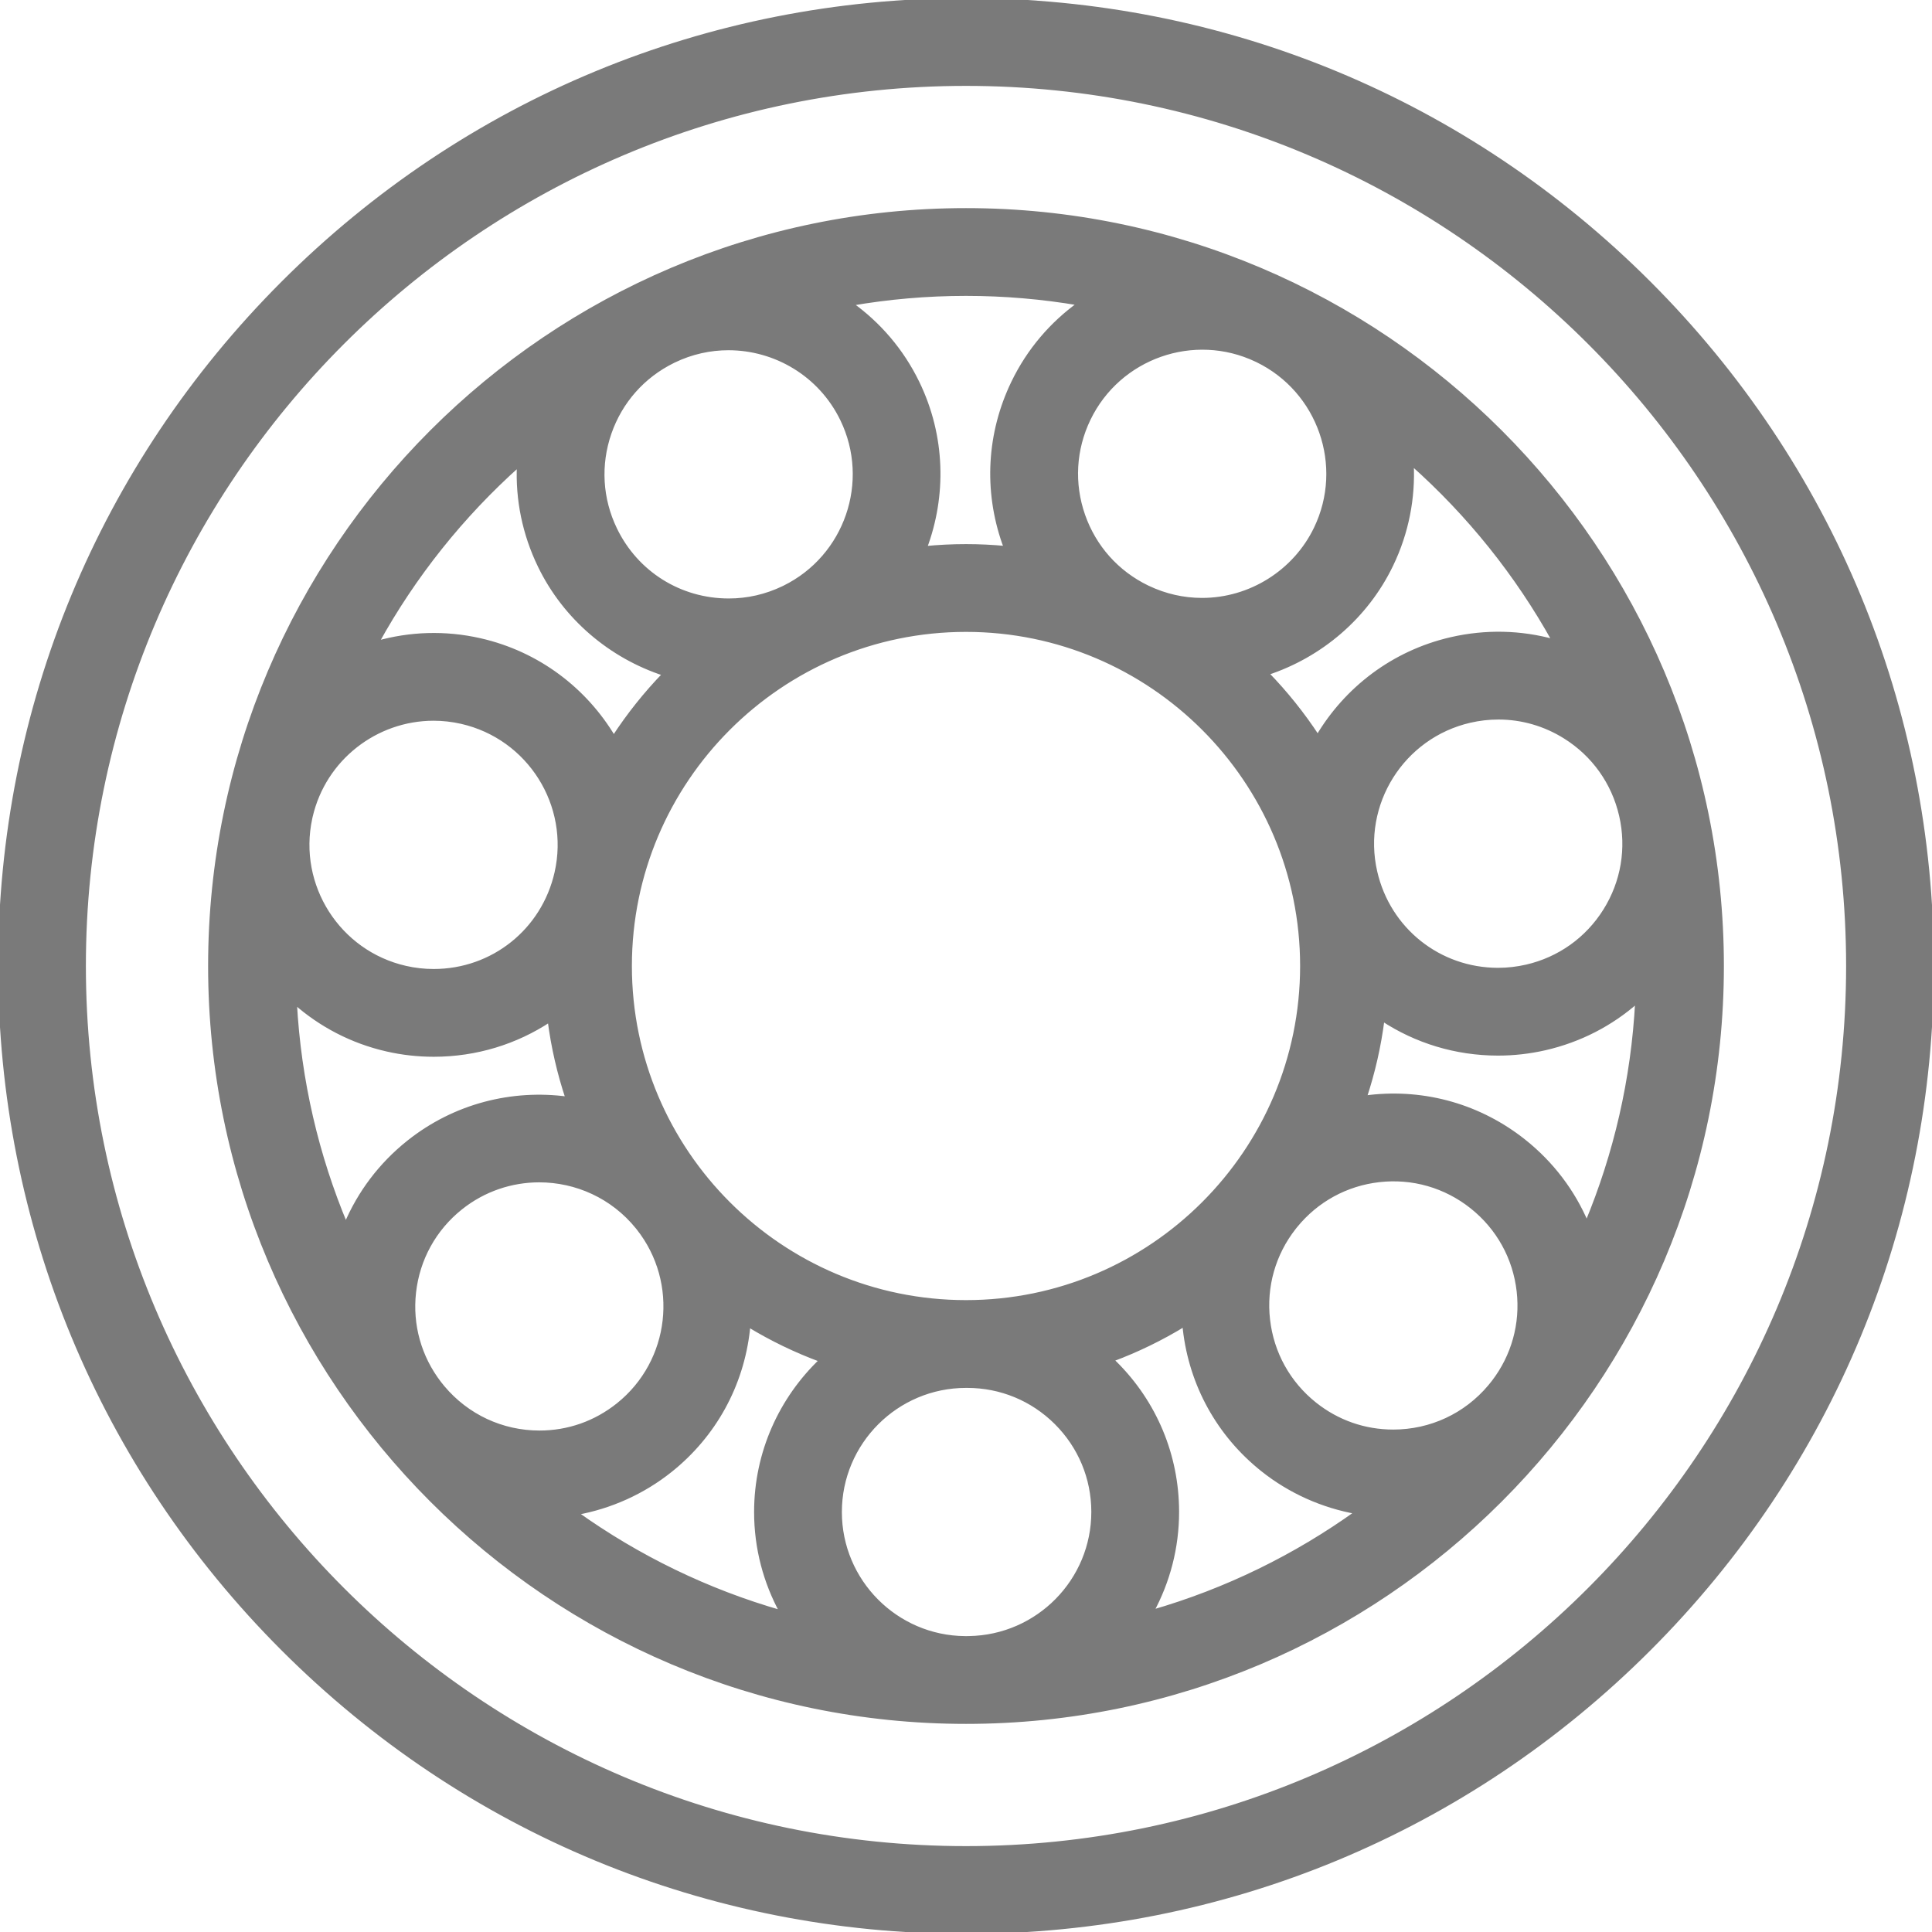<!DOCTYPE svg PUBLIC "-//W3C//DTD SVG 1.1//EN" "http://www.w3.org/Graphics/SVG/1.1/DTD/svg11.dtd">
<!-- Uploaded to: SVG Repo, www.svgrepo.com, Transformed by: SVG Repo Mixer Tools -->
<svg fill="#7a7a7a" height="256px" width="256px" version="1.1" id="Layer_1" xmlns="http://www.w3.org/2000/svg" xmlns:xlink="http://www.w3.org/1999/xlink" viewBox="0 0 512 512" xml:space="preserve" stroke="#7a7a7a">
<g id="SVGRepo_bgCarrier" stroke-width="0"/>
<g id="SVGRepo_tracerCarrier" stroke-linecap="round" stroke-linejoin="round"/>
<g id="SVGRepo_iconCarrier"> <g> <g> <g> <path d="M437.02,74.98C388.667,26.628,324.381,0,256,0C187.62,0,123.333,26.628,74.981,74.98C26.628,123.333,0,187.619,0,256 c0,68.38,26.628,132.667,74.981,181.02C123.334,485.373,187.62,512,256,512s132.667-26.628,181.02-74.981 C485.372,388.667,512,324.38,512,256C512,187.619,485.372,123.333,437.02,74.98z M256,489.739 C127.116,489.739,22.261,384.884,22.261,256S127.116,22.261,256,22.261S489.739,127.116,489.739,256S384.884,489.739,256,489.739 z"/> <path d="M256,55.652C145.528,55.652,55.652,145.528,55.652,256S145.528,456.348,256,456.348S456.348,366.472,456.348,256 S366.472,55.652,256,55.652z M429.579,216.105c0.002,0.009,0.003,0.018,0.006,0.026c1.991,8.685,0.483,17.625-4.248,25.178 c-4.735,7.559-12.131,12.823-20.821,14.819c-2.471,0.568-5.001,0.855-7.519,0.855c-15.636,0-29.003-10.659-32.504-25.918 c0-0.002,0-0.003-0.001-0.004c-4.125-17.94,7.122-35.892,25.071-40.018c2.505-0.577,5.032-0.86,7.541-0.86 c6.193,0,12.277,1.735,17.655,5.106C422.315,200.019,427.578,207.413,429.579,216.105z M368.735,149.71 c4.169-8.651,5.87-17.855,5.418-26.831c15.07,13.388,27.857,29.289,37.702,47.042c-8.803-2.444-18.127-2.678-27.281-0.574 c-15.432,3.548-27.864,13.246-35.363,25.896c-3.945-6.03-8.457-11.656-13.463-16.801 C349.965,173.787,362.083,163.524,368.735,149.71z M345.043,256c0,49.099-39.945,89.043-89.043,89.043 S166.957,305.099,166.957,256s39.945-89.043,89.043-89.043S345.043,206.901,345.043,256z M332.954,95.413 c0.068,0.033,0.138,0.065,0.206,0.097c16.538,8.013,23.502,27.974,15.52,44.537c-5.531,11.485-17.349,18.907-30.108,18.907 c-4.969,0-9.791-1.099-14.338-3.258c-0.07-0.033-0.14-0.066-0.209-0.099c-7.995-3.876-14.011-10.626-16.945-19.017 c-2.944-8.42-2.433-17.483,1.438-25.516C296.489,94.524,316.396,87.528,332.954,95.413z M256,77.913 c10.24,0,20.277,0.88,30.05,2.549c-7.29,5.238-13.421,12.297-17.585,20.937c-6.453,13.391-7.305,28.495-2.399,42.528 c0.15,0.431,0.328,0.847,0.49,1.272c-3.477-0.329-6.997-0.504-10.556-0.504c-3.66,0-7.277,0.182-10.848,0.53 c5.166-13.774,4.937-29.544-1.97-43.795c-4.186-8.634-10.335-15.679-17.64-20.902C235.444,78.816,245.618,77.913,256,77.913z M161.557,114.754c2.901-8.354,8.858-15.09,16.786-18.994c0.091-0.044,0.181-0.091,0.273-0.136 c4.655-2.244,9.58-3.309,14.433-3.309c12.402,0,24.337,6.937,30.102,18.827c8.002,16.51,1.125,36.441-15.315,44.524 c-0.088,0.042-0.174,0.086-0.262,0.128c-4.568,2.193-9.426,3.307-14.444,3.307c-12.921,0-24.446-7.216-30.076-18.833 c0-0.001,0-0.002-0.001-0.003C159.164,132.241,158.632,123.179,161.557,114.754z M137.488,123.196 c-0.425,9.148,1.43,18.311,5.537,26.782c6.682,13.786,18.825,24.022,33.049,28.644c-4.991,5.155-9.49,10.786-13.42,16.824 c-7.526-12.634-19.979-22.304-35.418-25.817c-9.347-2.127-18.685-1.733-27.321,0.702 C109.712,152.554,122.457,136.624,137.488,123.196z M82.258,216.859c0.036-0.158,0.068-0.317,0.104-0.474 c3.56-15.411,17.327-25.884,32.531-25.884c2.443,0,4.925,0.27,7.407,0.835c17.952,4.084,29.235,22.009,25.153,39.961 c-3.48,15.307-16.855,25.997-32.522,25.997c-2.503,0-5.004-0.28-7.431-0.835c-0.001,0-0.003,0-0.006-0.001 C89.658,252.4,78.407,234.686,82.258,216.859z M91.649,324.568c-7.66-18.293-12.354-38.124-13.471-58.891 c6.742,5.948,15.003,10.356,24.37,12.487c4.049,0.923,8.214,1.391,12.382,1.391c11.288,0,21.858-3.334,30.694-9.168 c0.926,7.143,2.534,14.074,4.753,20.73c-14.551-1.965-29.842,1.752-42.187,11.621C100.825,308.627,95.203,316.113,91.649,324.568 z M117.386,367.673c-0.314-0.392-0.631-0.779-0.943-1.173c-5.27-6.87-7.649-15.358-6.688-23.988 c0.987-8.864,5.368-16.814,12.336-22.385c6.142-4.91,13.5-7.294,20.813-7.294c9.758,0,19.43,4.251,26.015,12.407 c0.061,0.077,0.125,0.154,0.186,0.232c11.398,14.377,9.032,35.347-5.308,46.811c-5.994,4.793-13.196,7.325-20.831,7.325 C133.027,379.607,123.755,375.262,117.386,367.673z M207.135,427.27c-19.752-5.643-38.111-14.62-54.428-26.279 c9.081-1.631,17.719-5.507,24.991-11.322c11.608-9.279,18.907-22.526,20.551-37.3c0.044-0.397,0.061-0.794,0.097-1.19 c6.068,3.69,12.516,6.814,19.269,9.303c-10.624,10.139-17.271,24.408-17.271,40.218 C200.344,410.321,202.817,419.368,207.135,427.27z M256.792,434.076c-0.265,0.002-0.528,0.011-0.792,0.011 c-0.089,0-0.176-0.003-0.265-0.003c-18.292-0.141-33.131-15.061-33.131-33.385c0-18.412,14.979-33.391,33.391-33.391h0.248 c0.026,0,0.051,0,0.078,0c8.889,0,17.252,3.454,23.555,9.727c6.321,6.293,9.814,14.671,9.834,23.584 C289.744,418.872,275.053,433.775,256.792,434.076z M305.231,427.159c4.303-7.91,6.758-16.964,6.741-26.587 c-0.034-14.864-5.855-28.826-16.39-39.314c-0.305-0.303-0.626-0.583-0.936-0.877c6.734-2.501,13.163-5.634,19.212-9.331 c0.036,0.396,0.055,0.791,0.099,1.189c1.676,14.771,9.005,28.005,20.632,37.264c0,0.001,0,0.001,0,0.001 c7.275,5.791,15.923,9.647,25.02,11.254C343.314,412.455,324.972,421.473,305.231,427.159z M395.772,366.232 c-0.323,0.409-0.653,0.81-0.979,1.215c-6.357,7.57-15.617,11.902-25.565,11.902c-7.623,0-14.806-2.511-20.772-7.259 c-6.977-5.556-11.373-13.498-12.38-22.362c-0.997-8.777,1.455-17.415,6.898-24.355c0.141-0.177,0.285-0.351,0.425-0.528 c5.542-6.788,13.365-11.069,22.086-12.06c8.865-1.006,17.581,1.499,24.562,7.058c6.979,5.55,11.378,13.487,12.385,22.349 C403.413,350.837,401.046,359.342,395.772,366.232z M403.908,302.424c-11.628-9.258-26.164-13.43-40.935-11.757 c-0.424,0.048-0.84,0.124-1.262,0.183c2.198-6.649,3.791-13.572,4.699-20.706c8.818,5.792,19.348,9.1,30.586,9.1 c4.19,0,8.393-0.477,12.499-1.418c9.177-2.11,17.481-6.408,24.346-12.473c-1.077,20.749-5.732,40.567-13.344,58.857 C416.924,315.762,411.284,308.291,403.908,302.424z"/> </g> </g> </g> </g>
</svg>